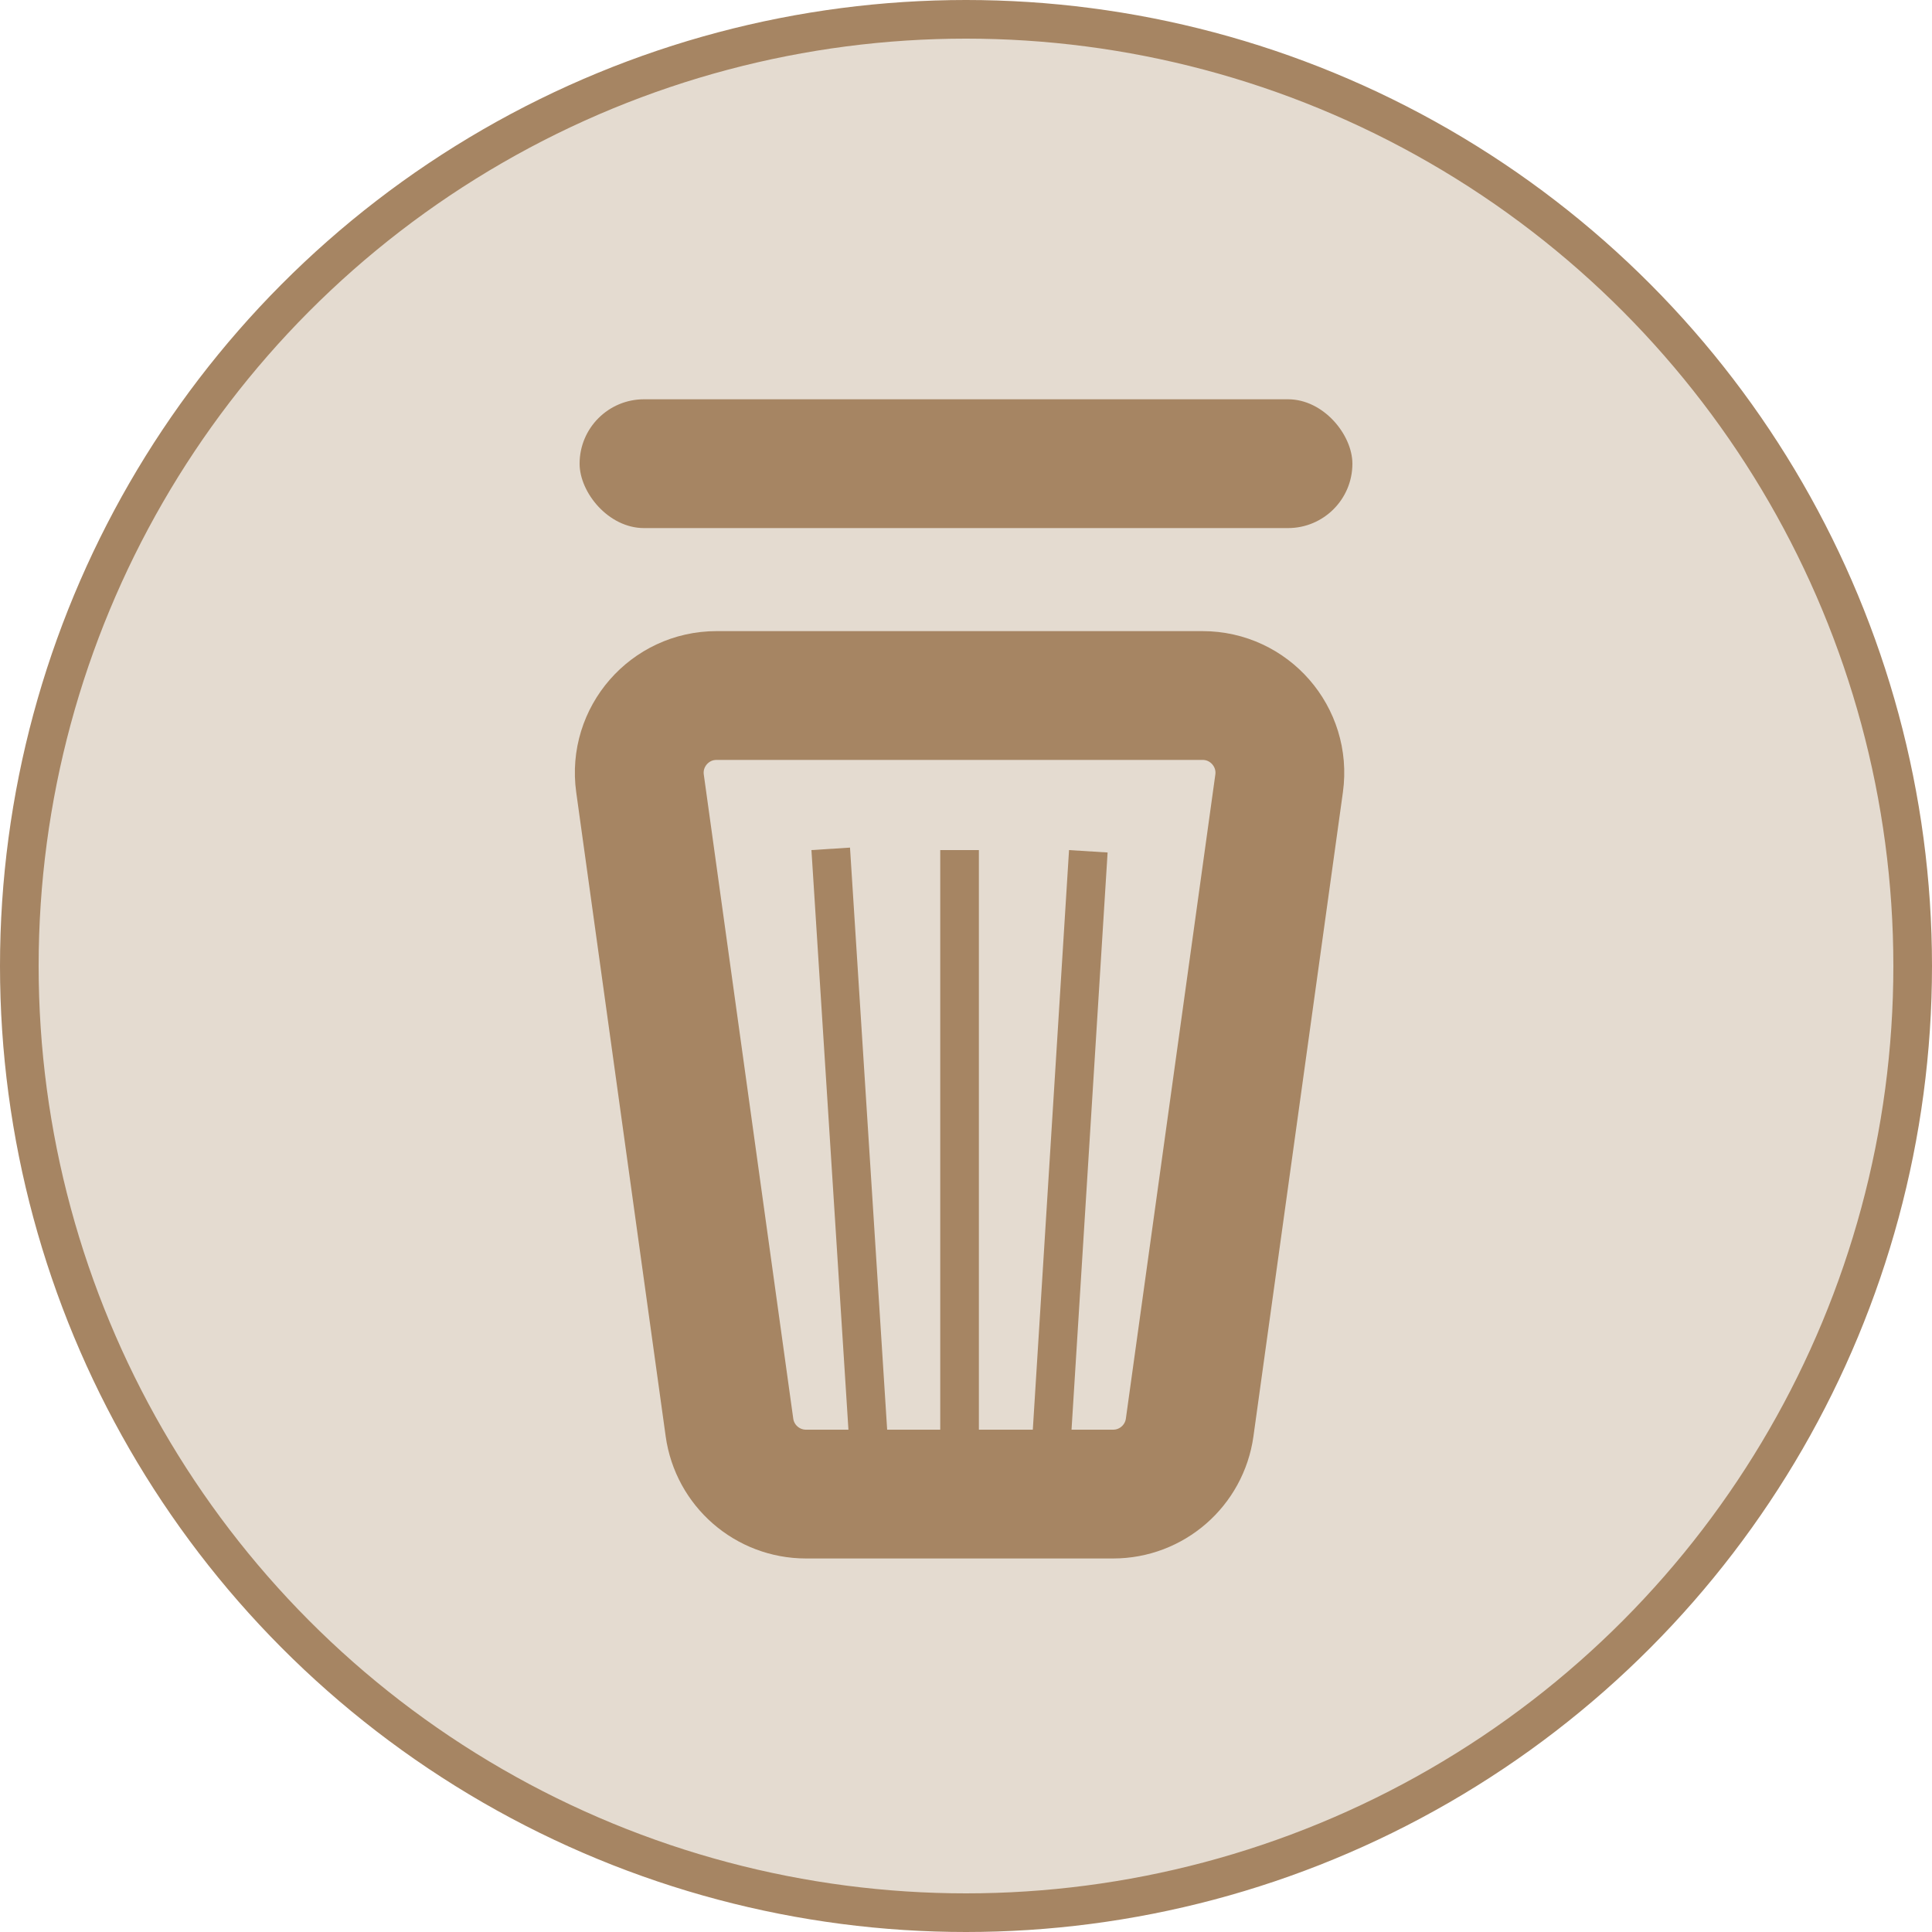 <svg width="150" height="150" viewBox="0 0 150 150" fill="none" xmlns="http://www.w3.org/2000/svg">
<g clip-path="url(#clip0_0_1)">
<circle cx="75" cy="75" r="73.5" transform="rotate(-180 75 75)" fill="#A68563" fill-opacity="0.3" stroke="#A68563" stroke-width="3"/>
<path d="M49.69 60.825C49.189 57.218 51.992 54 55.633 54H93.367C97.008 54 99.811 57.218 99.31 60.825L92.365 110.825C91.953 113.792 89.417 116 86.422 116H62.578C59.583 116 57.047 113.792 56.635 110.825L49.69 60.825Z" stroke="#A68563" stroke-width="10"/>
<line x1="74.5" y1="66" x2="74.5" y2="113" stroke="#A68563" stroke-width="3"/>
<line x1="84.497" y1="66.094" x2="81.497" y2="114.094" stroke="#A68563" stroke-width="3"/>
<line x1="64.497" y1="65.904" x2="67.497" y2="112.904" stroke="#A68563" stroke-width="3"/>
<rect x="45" y="31" width="60" height="10" rx="5" fill="#A68563"/>
</g>
<defs>
<clipPath id="clip0_0_1">
<rect width="150" height="150" fill="white" transform="matrix(-1 0 0 -1 150 150)"/>
</clipPath>
</defs>
</svg>
